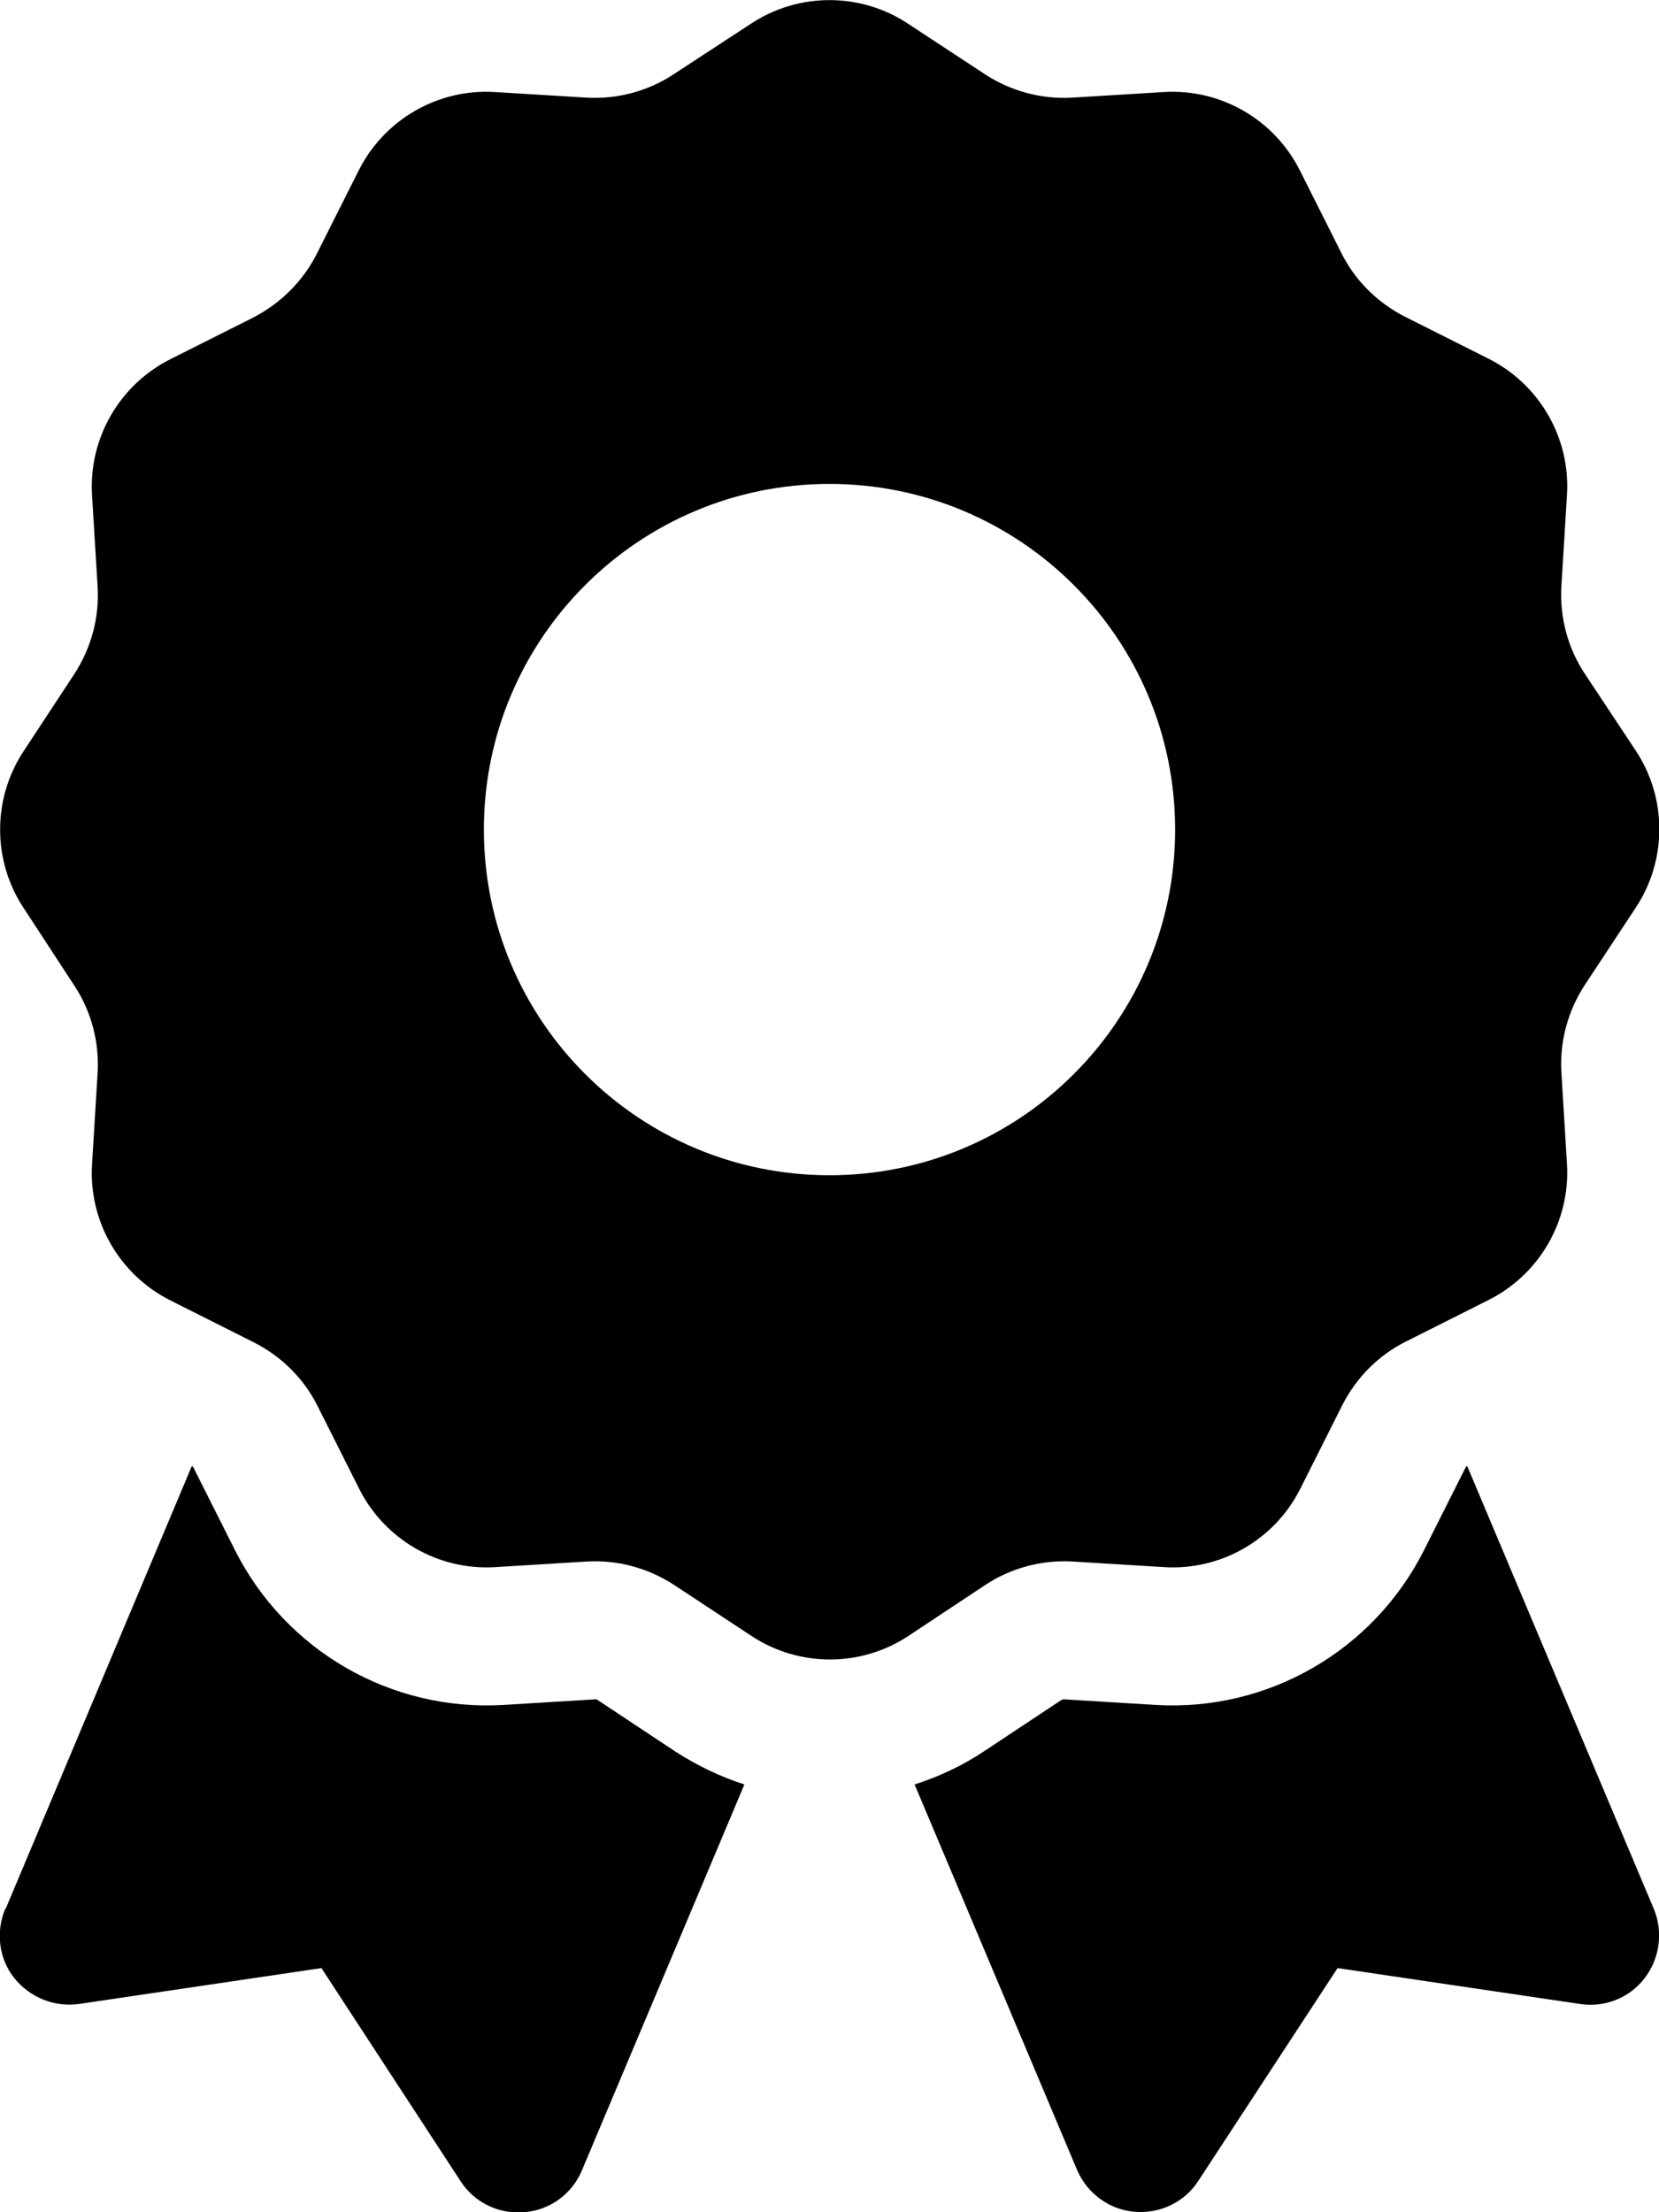 <?xml version="1.0" encoding="UTF-8"?>
<svg id="uluslararası_sertifika" xmlns="http://www.w3.org/2000/svg" viewBox="0 0 384 512">
  <defs>
    <style>
      .uluslararası_sertifika {
        stroke-width: 0px;
      }
    </style>
  </defs>
  <path class="uluslararası_sertifika1" d="m173.8,5.5c11-7.3,25.4-7.3,36.4,0l17.8,11.7c6,3.9,13,5.8,20.1,5.4l21.3-1.3c13.2-.8,25.6,6.4,31.5,18.2l9.6,19.1c3.2,6.4,8.4,11.5,14.7,14.7l19.3,9.7c11.8,5.9,19,18.3,18.2,31.5l-1.3,21.3c-.4,7.1,1.5,14.2,5.4,20.1l11.8,17.8c7.3,11,7.3,25.4,0,36.4l-11.8,17.9c-3.9,6-5.8,13-5.4,20.1l1.3,21.3c.8,13.2-6.4,25.6-18.2,31.5l-19.1,9.6c-6.4,3.2-11.5,8.4-14.7,14.7l-9.7,19.3c-5.9,11.8-18.3,19-31.5,18.2l-21.3-1.3c-7.1-.4-14.2,1.5-20.1,5.4l-17.8,11.8c-11,7.3-25.4,7.3-36.4,0l-17.9-11.8c-6-3.9-13-5.8-20.1-5.4l-21.3,1.3c-13.2.8-25.6-6.4-31.5-18.2l-9.6-19.1c-3.2-6.4-8.4-11.5-14.7-14.7l-19.3-9.7c-11.8-5.9-19-18.3-18.2-31.5l1.3-21.3c.4-7.1-1.5-14.2-5.4-20.1l-11.7-17.9c-7.3-11-7.3-25.4,0-36.4l11.7-17.8c3.9-6,5.8-13,5.4-20.1l-1.3-21.3c-.8-13.2,6.4-25.6,18.2-31.5l19.1-9.6c6.4-3.3,11.6-8.5,14.8-14.9l9.6-19.1c5.9-11.8,18.3-19,31.5-18.2l21.3,1.3c7.1.4,14.2-1.5,20.1-5.4l17.9-11.7Zm98.2,186.5c0-44.18-35.82-80-80-80s-80,35.82-80,80,35.82,80,80,80,80-35.82,80-80ZM1.3,441.8l43.1-102.5c.2.1.3.2.4.4l9.6,19.1c11.7,23.2,36,37.3,62,35.8l21.3-1.3c.2,0,.5,0,.7.2l17.8,11.8c5.1,3.3,10.5,5.9,16.1,7.7l-37.6,89.3c-2.3,5.5-7.4,9.2-13.3,9.7s-11.6-2.2-14.8-7.2l-32.2-49.3-56.1,8.3c-5.7.8-11.4-1.5-15-6s-4.3-10.7-2.1-16h.1Zm248,60.4l-37.6-89.2c5.6-1.8,11-4.3,16.1-7.7l17.8-11.8c.2-.1.4-.2.7-.2l21.3,1.3c26,1.5,50.3-12.6,62-35.8l9.6-19.1c.1-.2.2-.3.4-.4l43.2,102.5c2.2,5.3,1.4,11.4-2.1,16s-9.3,6.9-15,6l-56.1-8.3-32.2,49.2c-3.2,5-8.9,7.7-14.8,7.2s-11-4.3-13.3-9.7h0Z"/>
</svg>